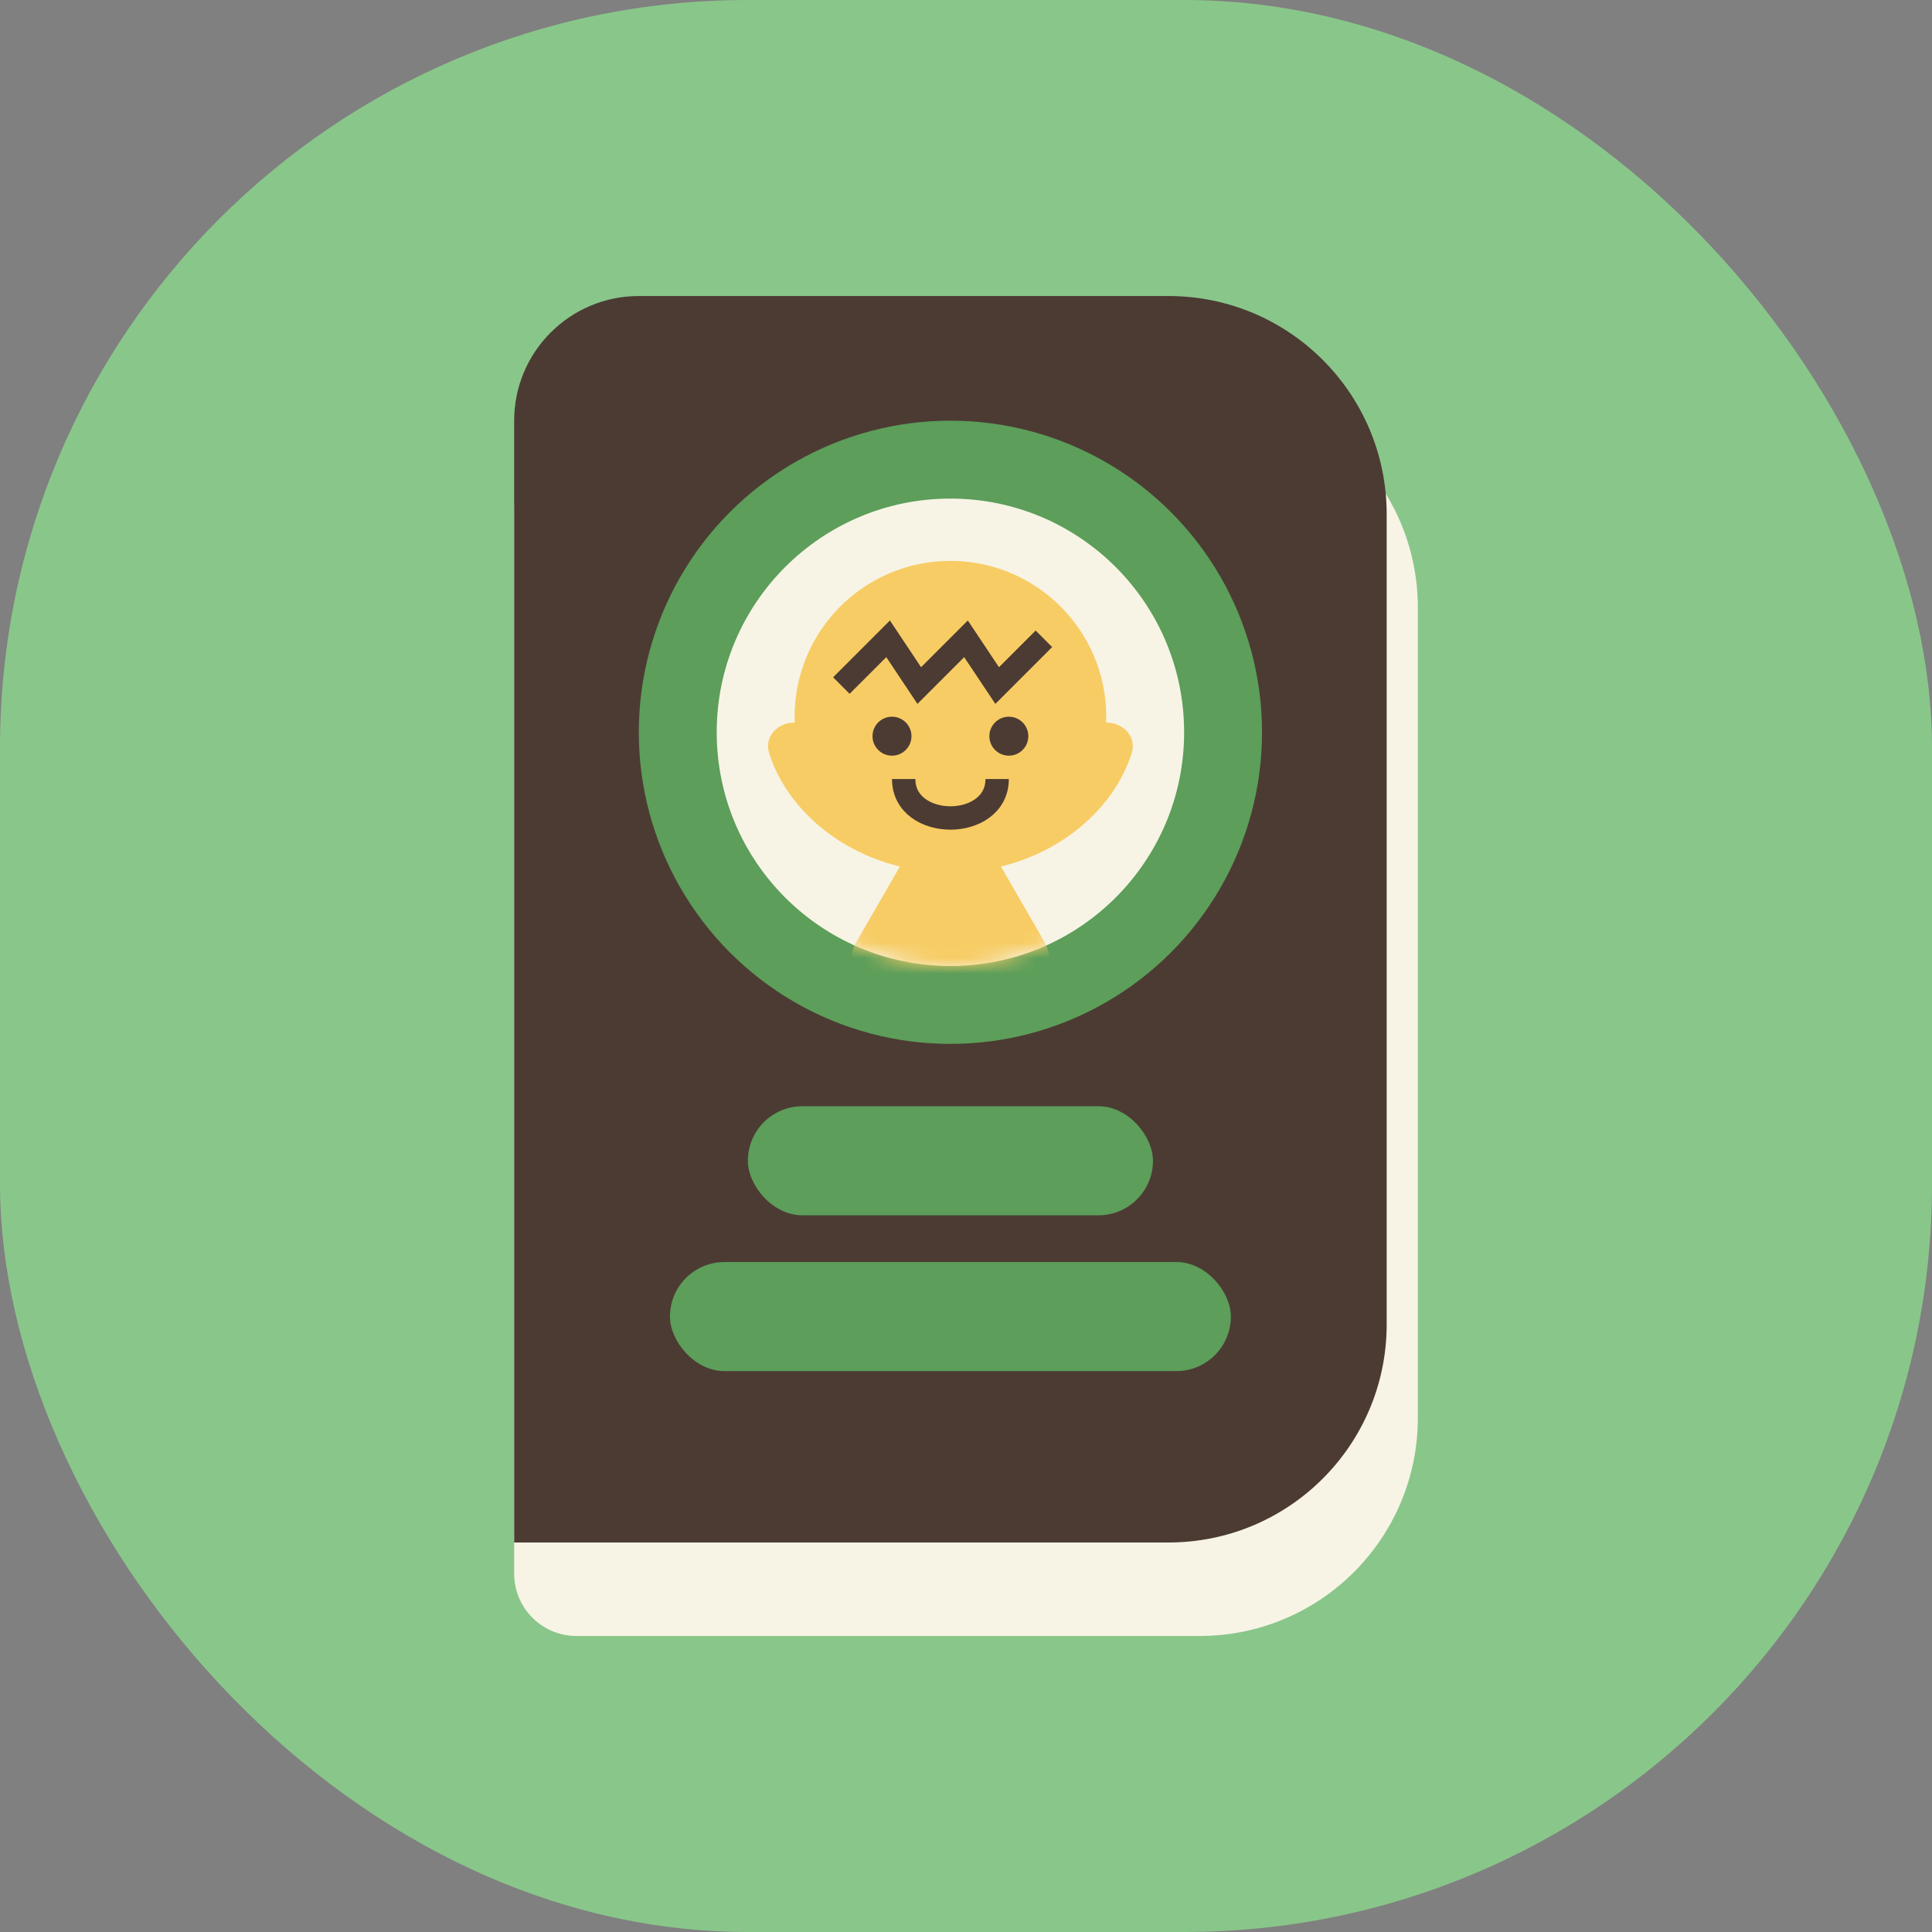 <svg width="124" height="124" viewBox="0 0 124 124" fill="none" xmlns="http://www.w3.org/2000/svg">
<rect x="0" y="0" width="124" height="124" fill="#808080" stroke="none"/>
<rect width="124" height="124" rx="48" fill="#89C68A"/>
<path d="M33 33C33 28.582 36.582 25 41 25H77C84.732 25 91 31.268 91 39V91C91 98.732 84.732 105 77 105H37C34.791 105 33 103.209 33 101V33Z" fill="#F7F4E5"/>
<path d="M33 27C33 22.582 36.582 19 41 19H75C82.732 19 89 25.268 89 33V85C89 92.732 82.732 99 75 99H33V27Z" fill="#4C3B33"/>
<rect x="48" y="71" width="26" height="7" rx="3.5" fill="#5C9E5A"/>
<rect x="43" y="81" width="36" height="7" rx="3.5" fill="#5C9E5A"/>
<circle cx="61" cy="47" r="20" fill="#5C9E5A"/>
<circle cx="61" cy="47" r="15" fill="#F7F4E5"/>
<mask id="mask0" mask-type="alpha" maskUnits="userSpaceOnUse" x="46" y="32" width="30" height="30">
<circle cx="61" cy="47" r="15" fill="#F7F4E5"/>
</mask>
<g mask="url(#mask0)">
<path d="M59.268 53C60.038 51.667 61.962 51.667 62.732 53L67.062 60.5C67.832 61.833 66.87 63.5 65.33 63.5H56.67C55.13 63.5 54.168 61.833 54.938 60.5L59.268 53Z" fill="#F7CC64"/>
<circle cx="61" cy="46" r="10" fill="#F7CC64"/>
<path d="M61 56C66.8 56 71.347 52.449 72.633 48.339C73.004 47.155 71.884 46.193 70.661 46.404C67.263 46.988 61.328 48 61 48C60.672 48 54.737 46.988 51.339 46.404C50.116 46.193 48.996 47.155 49.367 48.339C50.653 52.449 55.2 56 61 56Z" fill="#F7CC64"/>
<circle cx="57.25" cy="47.25" r="1.25" fill="#4C3B33"/>
<circle cx="64.75" cy="47.25" r="1.25" fill="#4C3B33"/>
<path d="M64 50C64 51.657 62.5 52.5 61 52.5C59.5 52.5 58 51.657 58 50" stroke="#4C3B33" stroke-width="1.5"/>
<path d="M54 44L57 41L59 44L62 41L64 44L67 41" stroke="#4C3B33" stroke-width="1.5"/>
</g>
</svg>
